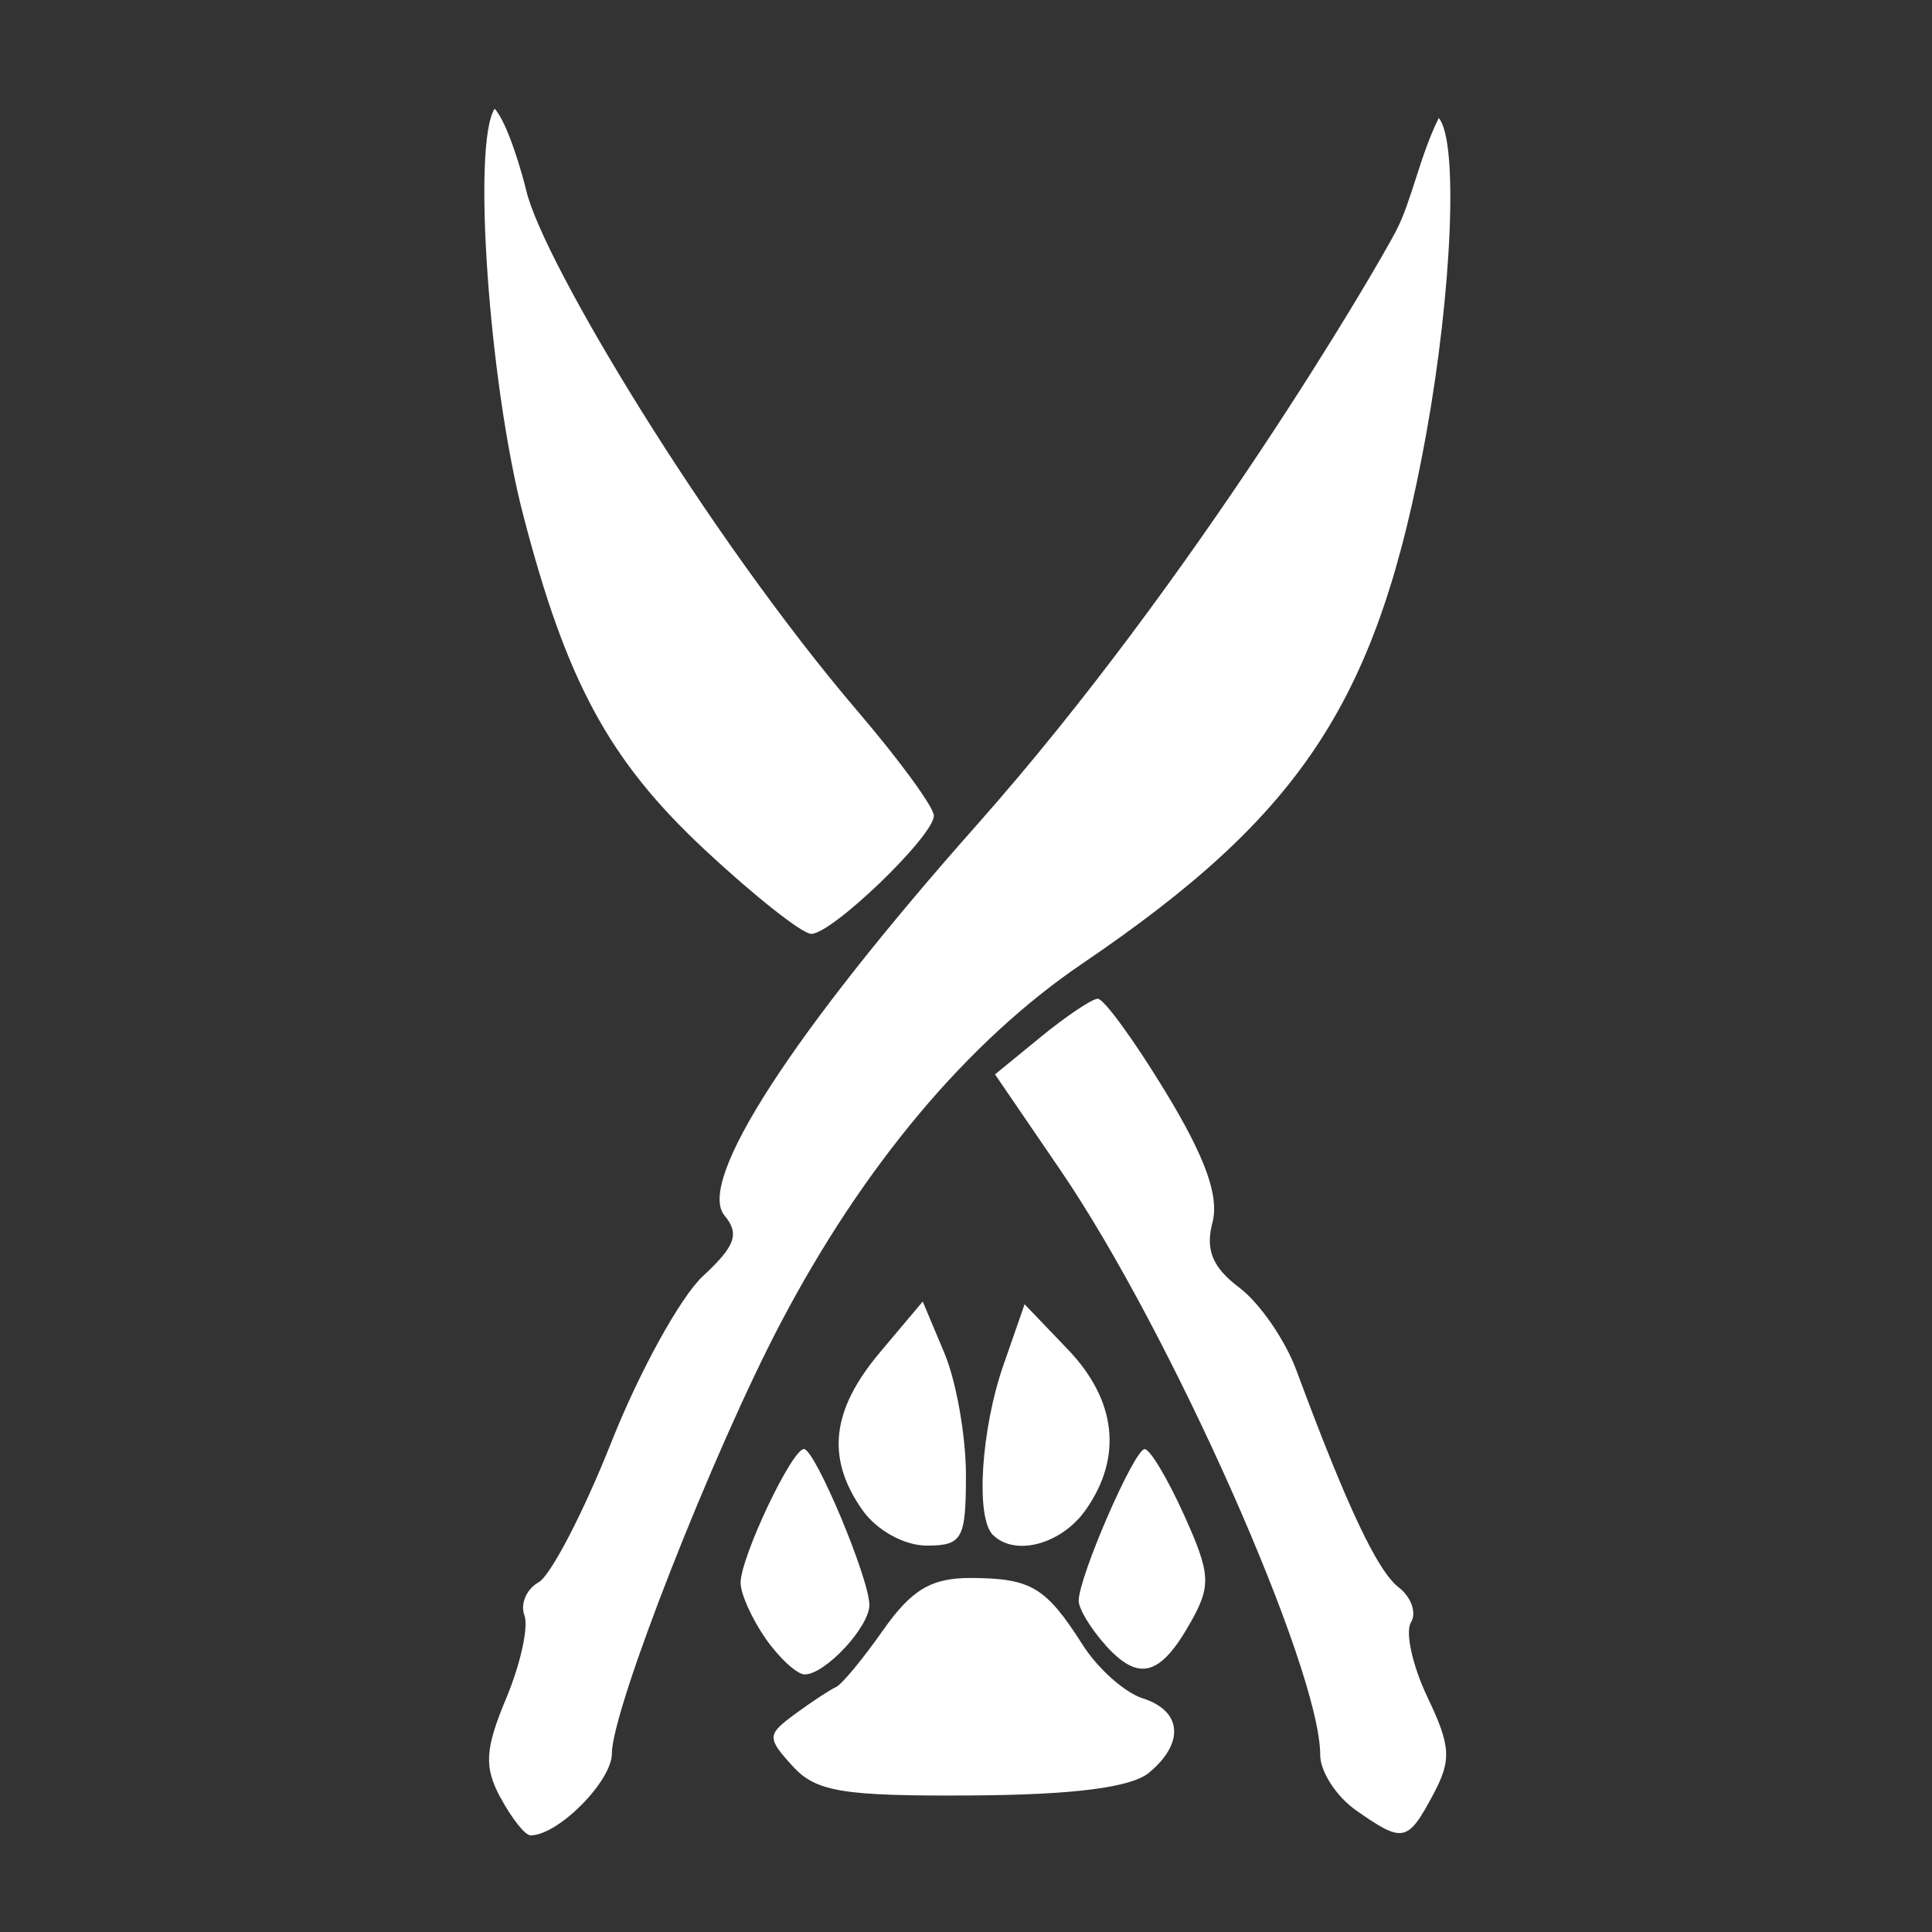 <?xml version="1.0" encoding="UTF-8" standalone="no"?>
<!-- Created with Inkscape (http://www.inkscape.org/) -->

<svg
   xmlns:dc="http://purl.org/dc/elements/1.1/"
   xmlns:cc="http://creativecommons.org/ns#"
   xmlns:rdf="http://www.w3.org/1999/02/22-rdf-syntax-ns#"
   xmlns:svg="http://www.w3.org/2000/svg"
   xmlns="http://www.w3.org/2000/svg"
   xmlns:sodipodi="http://sodipodi.sourceforge.net/DTD/sodipodi-0.dtd"
   xmlns:inkscape="http://www.inkscape.org/namespaces/inkscape"
   width="31.75mm"
   height="31.75mm"
   viewBox="0 0 31.75 31.75"
   version="1.1"
   id="svg4682"
   inkscape:version="0.92.4 (5da689c313, 2019-01-14)"
   sodipodi:docname="ranger.svg">
  <rect x="0" y="0" width="31.75" height="31.75" fill="#333333" stroke="none"/>
  <defs
     id="defs4676" />
  <sodipodi:namedview
     id="base"
     pagecolor="#ffffff"
     bordercolor="#666666"
     borderopacity="1.0"
     inkscape:pageopacity="0.0"
     inkscape:pageshadow="2"
     inkscape:zoom="5.6"
     inkscape:cx="99.075628"
     inkscape:cy="60.420157"
     inkscape:document-units="mm"
     inkscape:current-layer="layer1"
     showgrid="false"
     inkscape:pagecheckerboard="true"
     inkscape:window-width="1850"
     inkscape:window-height="1016"
     inkscape:window-x="70"
     inkscape:window-y="27"
     inkscape:window-maximized="1" />
  <g
     inkscape:label="Layer 1"
     inkscape:groupmode="layer"
     id="layer1"
     transform="translate(-29.482,-145.81)">
    <path
       style="fill:#ffffff;stroke-width:0.265;fill-opacity:1"
       d="m 37.707,175.354 c -0.273,-0.51 -0.256,-0.797 0.096,-1.64 0.235,-0.562 0.368,-1.173 0.297,-1.359 -0.071,-0.186 0.034,-0.43 0.234,-0.543 0.2,-0.113 0.739,-1.152 1.198,-2.309 0.459,-1.157 1.135,-2.382 1.502,-2.722 0.534,-0.495 0.605,-0.694 0.354,-0.996 -0.464,-0.559 1.109,-2.993 4.152,-6.424 3.581,-4.038 6.526,-9.069 6.884,-9.755 0.255,-0.488 0.391,-1.231 0.702,-1.857 0.326,0.378 0.218,2.852 -0.208,5.204 -0.789,4.346 -2.006,6.22 -5.649,8.692 -1.881,1.277 -3.597,3.319 -4.952,5.896 -1.118,2.124 -2.779,6.358 -2.779,7.083 0,0.458 -0.883,1.348 -1.337,1.348 -0.089,0 -0.31,-0.278 -0.492,-0.618 z m 14.059,0.206 c -0.323,-0.227 -0.588,-0.636 -0.588,-0.91 0,-1.419 -2.463,-6.964 -4.268,-9.608 l -1.076,-1.576 0.754,-0.617 c 0.415,-0.339 0.834,-0.621 0.933,-0.626 0.099,-0.005 0.599,0.682 1.113,1.527 0.658,1.083 0.886,1.718 0.773,2.152 -0.118,0.45 6.61e-4,0.736 0.442,1.069 0.332,0.25 0.753,0.86 0.936,1.354 0.827,2.231 1.332,3.302 1.682,3.571 0.208,0.16 0.299,0.42 0.202,0.577 -0.097,0.158 0.025,0.71 0.271,1.227 0.386,0.809 0.399,1.033 0.092,1.606 -0.418,0.781 -0.492,0.796 -1.266,0.254 z m -9.258,-0.725 c -0.426,-0.47 -0.423,-0.518 0.046,-0.862 0.273,-0.2 0.574,-0.398 0.668,-0.439 0.094,-0.042 0.442,-0.463 0.774,-0.936 0.468,-0.666 0.794,-0.859 1.446,-0.856 0.987,0.005 1.229,0.15 1.833,1.1 0.247,0.389 0.691,0.784 0.986,0.878 0.647,0.205 0.692,0.734 0.104,1.222 -0.293,0.243 -1.235,0.364 -2.919,0.374 -2.112,0.013 -2.555,-0.059 -2.938,-0.482 z m -0.443,-2.097 c -0.227,-0.323 -0.412,-0.736 -0.412,-0.917 0,-0.42 0.843,-2.199 1.041,-2.198 0.182,0.001 1.075,2.13 1.075,2.563 0,0.361 -0.726,1.141 -1.062,1.141 -0.127,0 -0.416,-0.265 -0.643,-0.588 z m 5.588,0.111 c -0.244,-0.27 -0.444,-0.599 -0.444,-0.731 0,-0.394 0.913,-2.493 1.084,-2.494 0.087,-5.5e-4 0.378,0.487 0.648,1.084 0.437,0.968 0.448,1.159 0.106,1.765 -0.498,0.884 -0.85,0.979 -1.395,0.377 z m -4.001,-2.227 c -0.597,-0.852 -0.508,-1.638 0.291,-2.588 l 0.703,-0.835 0.355,0.845 c 0.196,0.465 0.355,1.368 0.355,2.006 0,1.054 -0.059,1.16 -0.646,1.16 -0.368,0 -0.824,-0.253 -1.058,-0.588 z m 2.146,0.412 c -0.286,-0.286 -0.195,-1.732 0.177,-2.799 l 0.345,-0.991 0.709,0.74 c 0.8,0.835 0.906,1.769 0.297,2.637 -0.398,0.568 -1.165,0.775 -1.528,0.412 z m -4.742,-11.267 c -1.566,-1.463 -2.266,-2.756 -2.978,-5.502 -0.55,-2.121 -0.844,-6.085 -0.467,-6.669 0.218,0.242 0.453,1.068 0.522,1.355 0.276,1.158 2.961,5.642 5.454,8.56 0.683,0.799 1.242,1.566 1.242,1.704 0,0.332 -1.67,1.942 -2.015,1.942 -0.148,0 -0.939,-0.625 -1.757,-1.389 z"
       id="path4695"
       inkscape:connector-curvature="0"
       sodipodi:nodetypes="ccccsccsscscssscccsscsccccscccccccsccccccccsscssscsccccscccssssccccscscscssc" />
  </g>
</svg>
